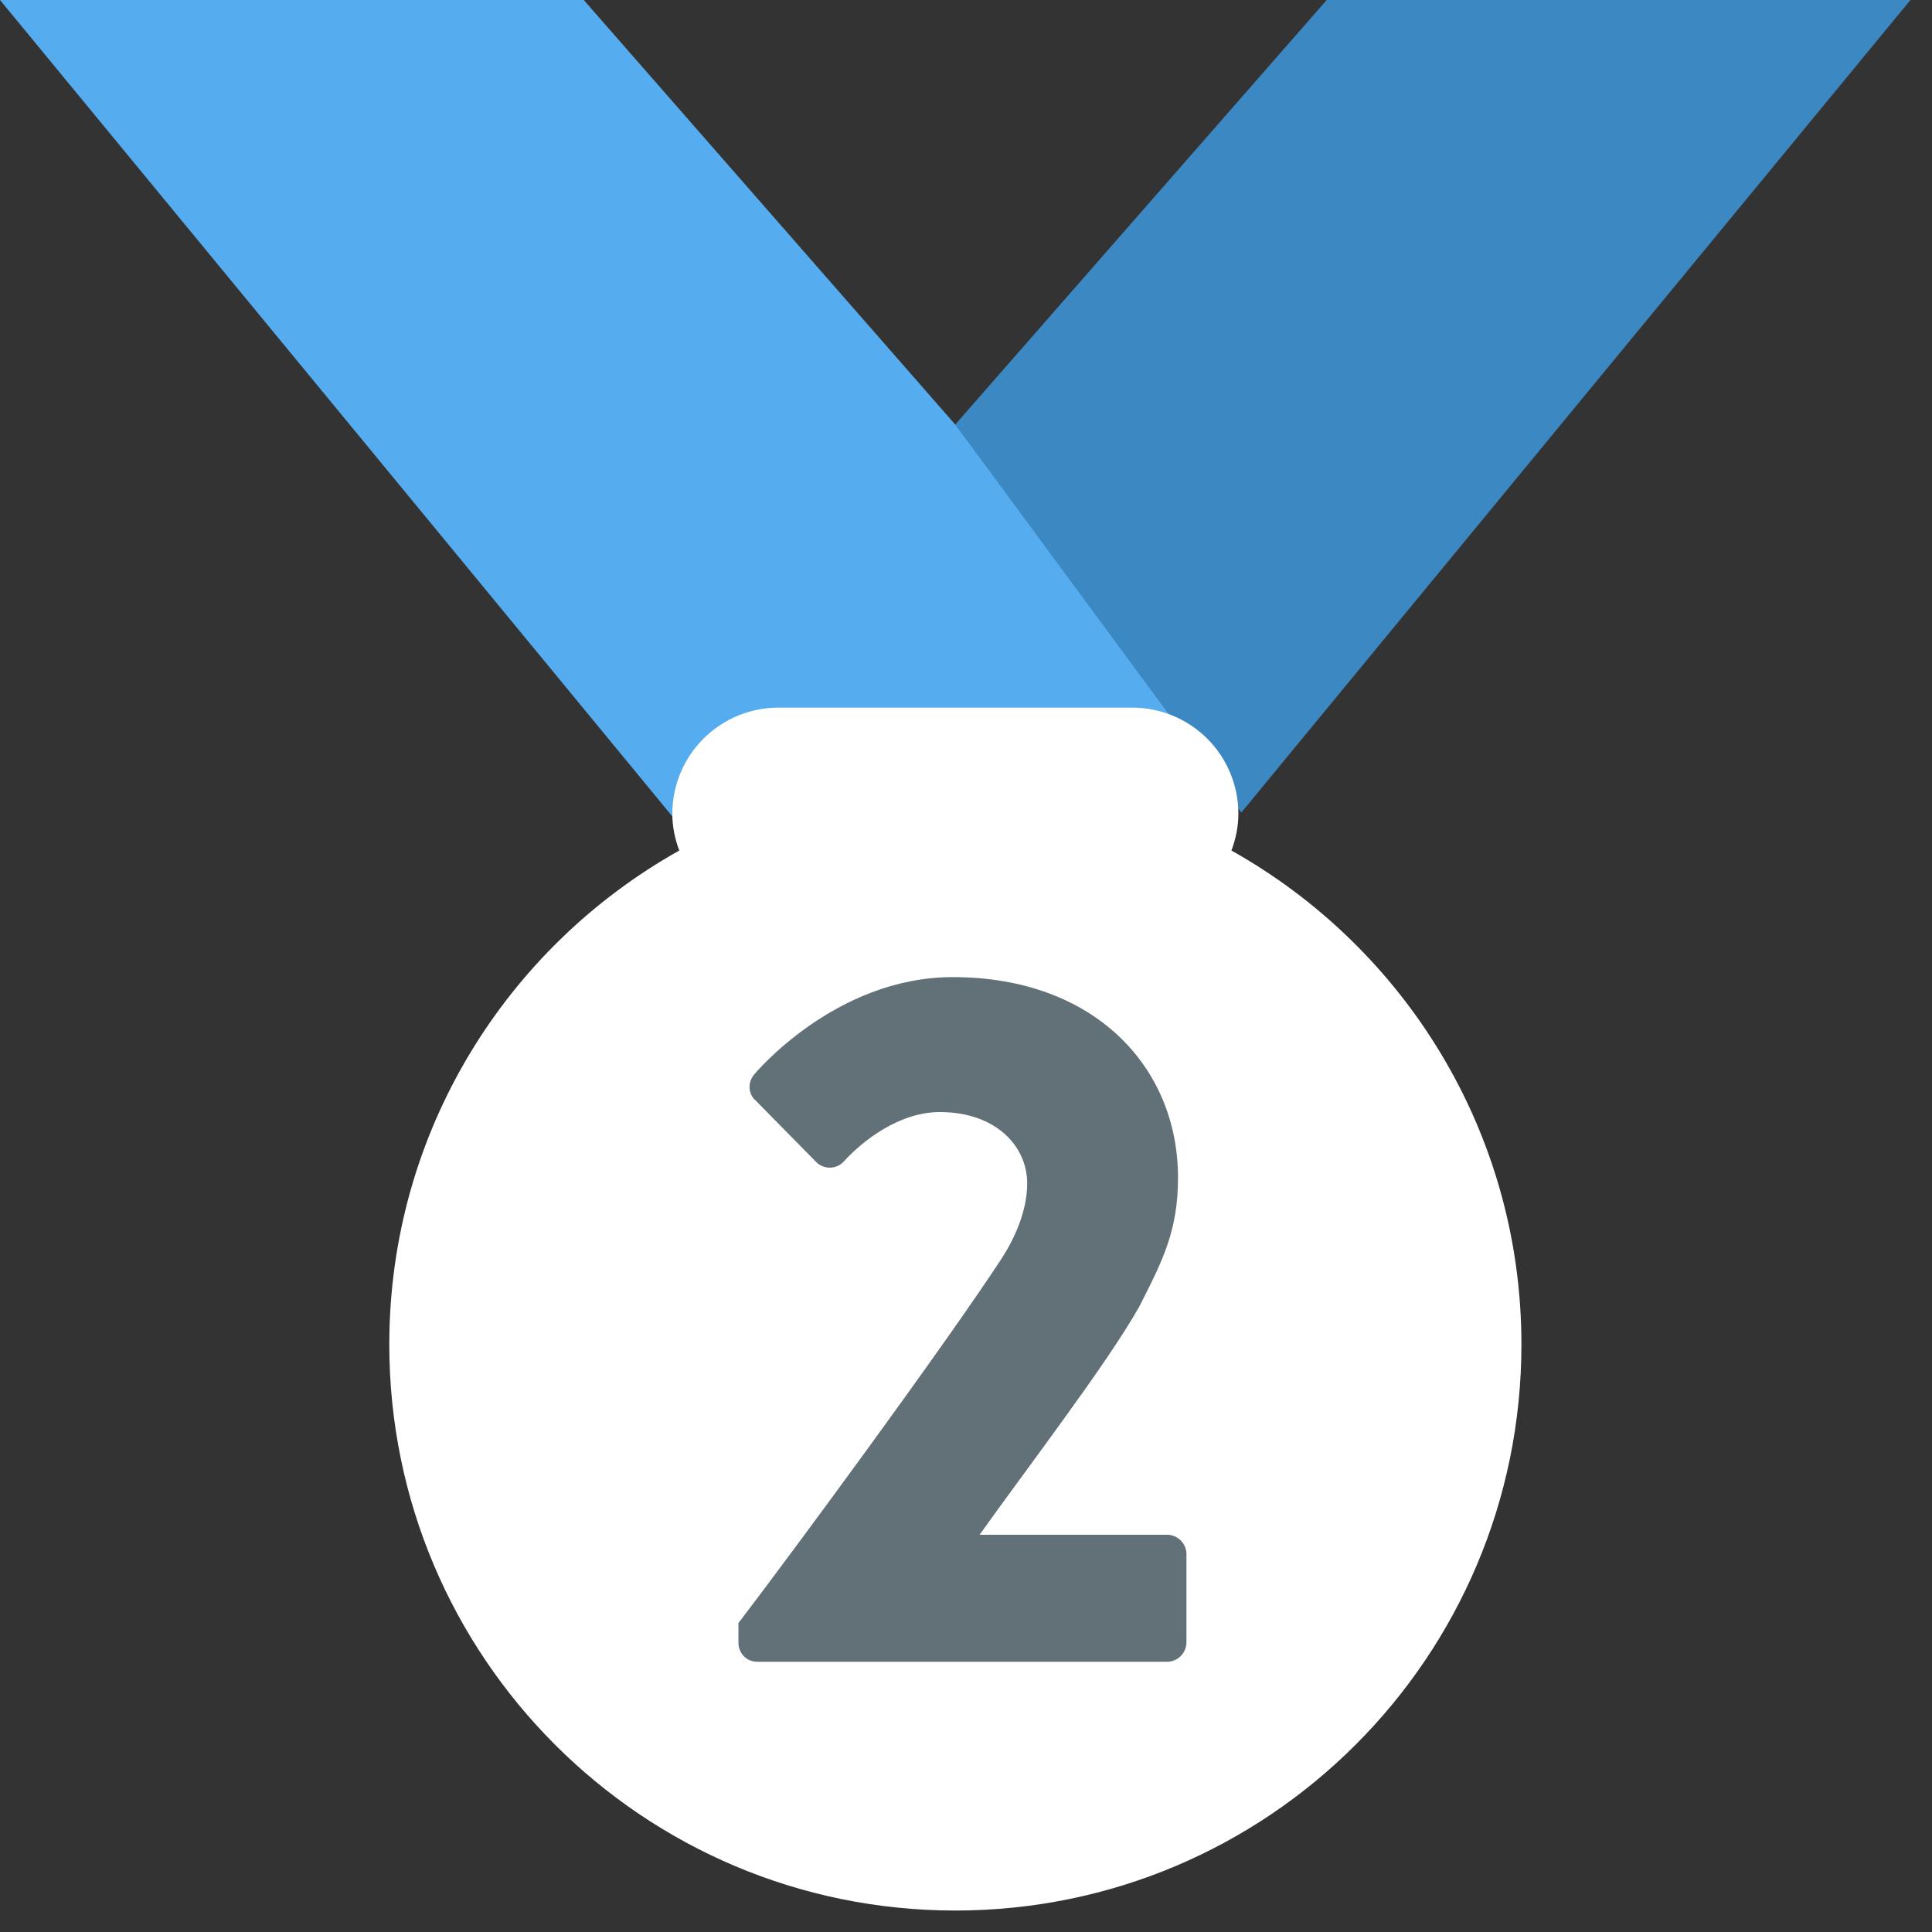 <svg width="72" height="72" viewBox="0 0 72 72" fill="none" xmlns="http://www.w3.org/2000/svg">
<rect x="0" y="0" width="72" height="72" fill="#333333" stroke="none"/>
<g clip-path="url(#clip0_4721_25134)">
<path d="M35.599 15.822L21.755 0H0L27.688 33.621L50.474 24.227L35.599 15.822Z" fill="#55ACEE"/>
<path d="M49.442 0L35.598 15.822L46.258 30.283L48.684 27.338L71.197 0H49.442Z" fill="#3B88C3"/>
<path d="M45.892 31.697C46.051 31.268 46.151 30.811 46.151 30.326C46.151 29.277 45.735 28.271 44.993 27.53C44.251 26.788 43.245 26.371 42.196 26.371H29.011C27.961 26.371 26.955 26.788 26.214 27.53C25.472 28.271 25.055 29.277 25.055 30.326C25.055 30.811 25.154 31.268 25.314 31.697C18.871 35.308 14.508 42.193 14.508 50.104C14.506 61.755 23.951 71.2 35.602 71.2C47.253 71.2 56.699 61.755 56.699 50.104C56.699 42.193 52.336 35.308 45.892 31.697Z" fill="white"/>
<path d="M43.513 57.196H36.506C38.243 54.755 41.277 50.8 42.459 48.69C43.347 46.951 43.901 45.844 43.901 43.884C43.901 39.778 40.796 36.414 35.508 36.414C31.107 36.414 28.111 40.037 28.111 40.037C27.852 40.334 27.889 40.777 28.148 41L30.405 43.293C30.472 43.363 30.552 43.419 30.641 43.457C30.73 43.495 30.825 43.515 30.922 43.515C31.019 43.515 31.115 43.495 31.204 43.457C31.293 43.419 31.373 43.363 31.439 43.293C32.142 42.515 33.51 41.443 35.025 41.443C37.096 41.443 38.28 42.699 38.28 44.105C38.28 45.14 37.8 46.176 37.319 46.916C35.136 50.242 29.663 57.677 27.52 60.487V61.227C27.52 61.598 27.814 61.929 28.222 61.929H43.513C43.698 61.922 43.873 61.846 44.003 61.716C44.133 61.586 44.209 61.411 44.215 61.227V57.9C44.21 57.715 44.134 57.54 44.004 57.409C43.873 57.278 43.698 57.202 43.513 57.196Z" fill="#627077"/>
</g>
<defs>
<clipPath id="clip0_4721_25134">
<rect width="71.198" height="71.198" fill="white"/>
</clipPath>
</defs>
</svg>
